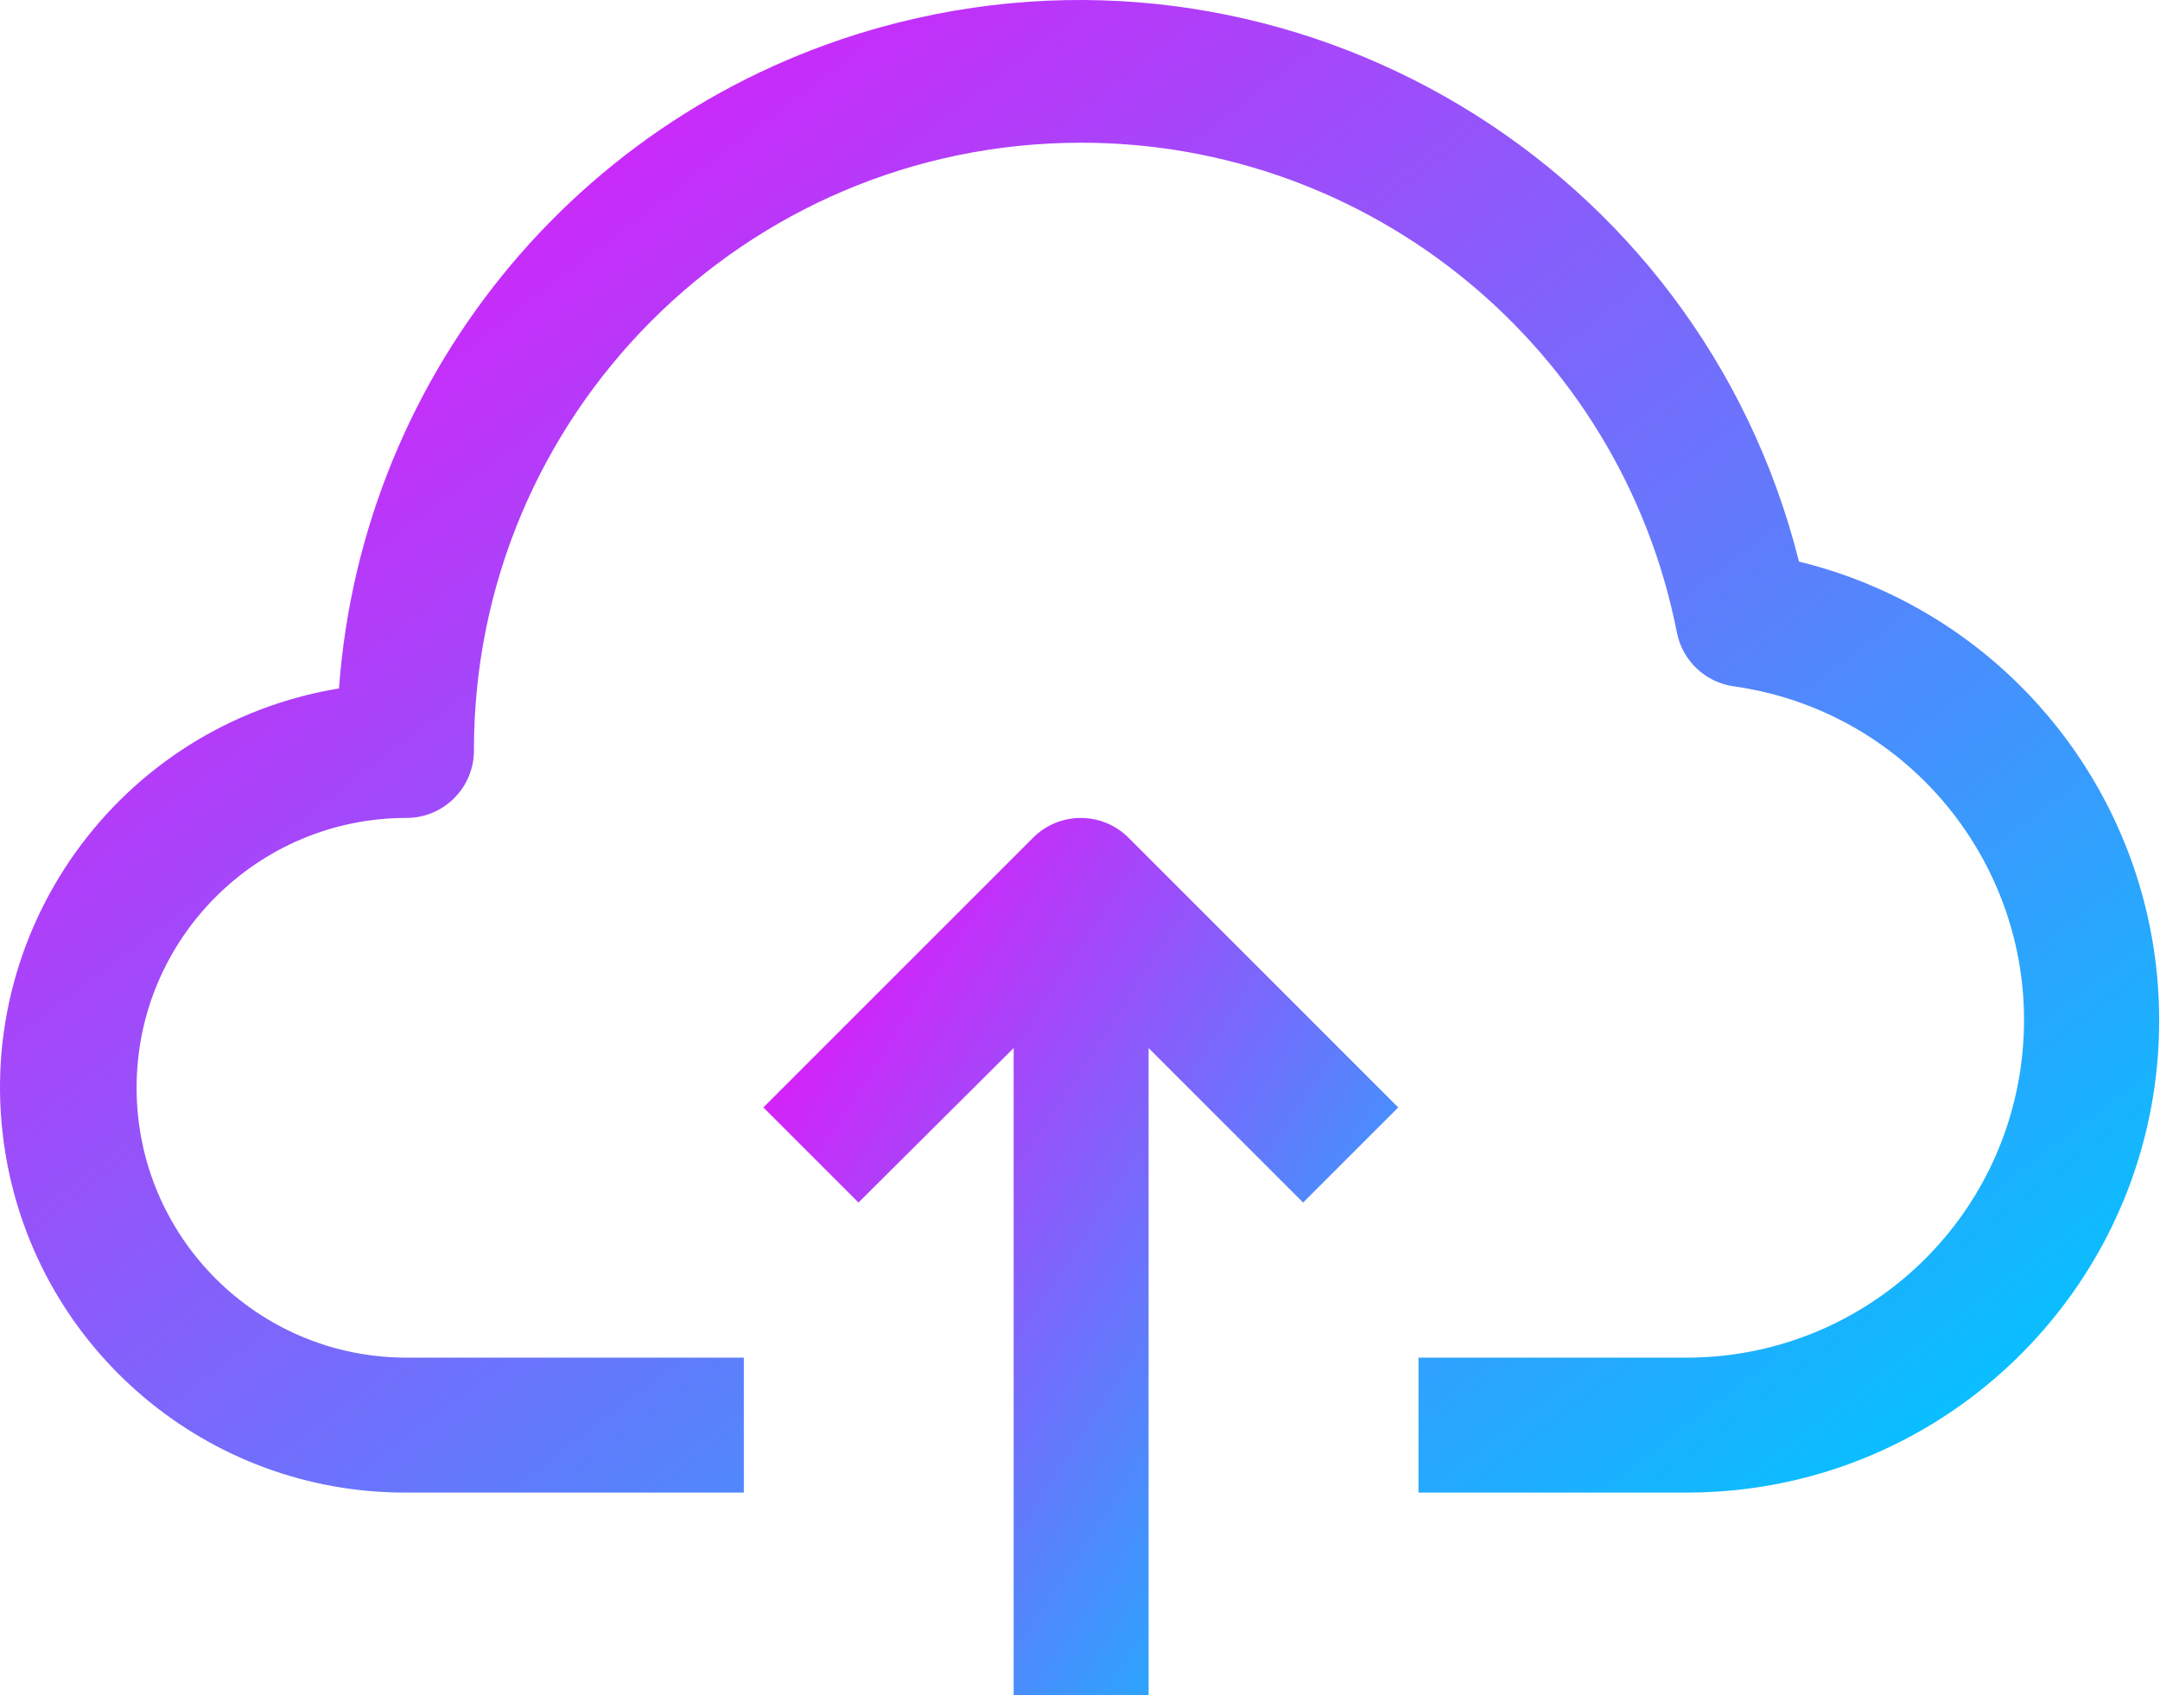<svg width="129" height="102" viewBox="0 0 129 102" fill="none" xmlns="http://www.w3.org/2000/svg">
  <path d="M107.44 33.542C101.48 9.8 77.402 -4.616 53.66 1.344C35.106 6.002 21.634 22.038 20.246 41.117C7.072 43.289 -1.847 55.73 0.326 68.904C2.257 80.616 12.405 89.193 24.275 89.146H44.422V81.087H24.275C15.374 81.087 8.158 73.871 8.158 64.97C8.158 56.069 15.374 48.853 24.275 48.853C26.501 48.853 28.305 47.049 28.305 44.824C28.284 24.796 44.504 8.544 64.532 8.524C81.869 8.506 96.793 20.763 100.147 37.772C100.478 39.471 101.856 40.768 103.572 40.996C114.587 42.565 122.245 52.766 120.677 63.781C119.269 73.673 110.823 81.037 100.832 81.087H84.715V89.146H100.832C116.409 89.099 128.999 76.433 128.951 60.855C128.912 47.889 120.037 36.619 107.44 33.542Z" fill="url(#paint0_linear)" />
  <path d="M61.707 50.026L45.59 66.143L51.271 71.824L60.538 62.597V101.238H68.597V62.597L77.824 71.824L83.505 66.143L67.388 50.026C65.817 48.463 63.279 48.463 61.707 50.026Z" fill="url(#paint1_linear)" />
  <defs>
    <linearGradient id="paint0_linear" x1="128.952" y1="80.935" x2="42.615" y2="-32.449" gradientUnits="userSpaceOnUse">
      <stop stop-color="#01C5FF" />
      <stop offset="1" stop-color="#FE02F7" />
    </linearGradient>
    <linearGradient id="paint1_linear" x1="83.505" y1="96.413" x2="35.197" y2="64.668" gradientUnits="userSpaceOnUse">
      <stop stop-color="#01C5FF" />
      <stop offset="1" stop-color="#FE02F7" />
    </linearGradient>
  </defs>
</svg>